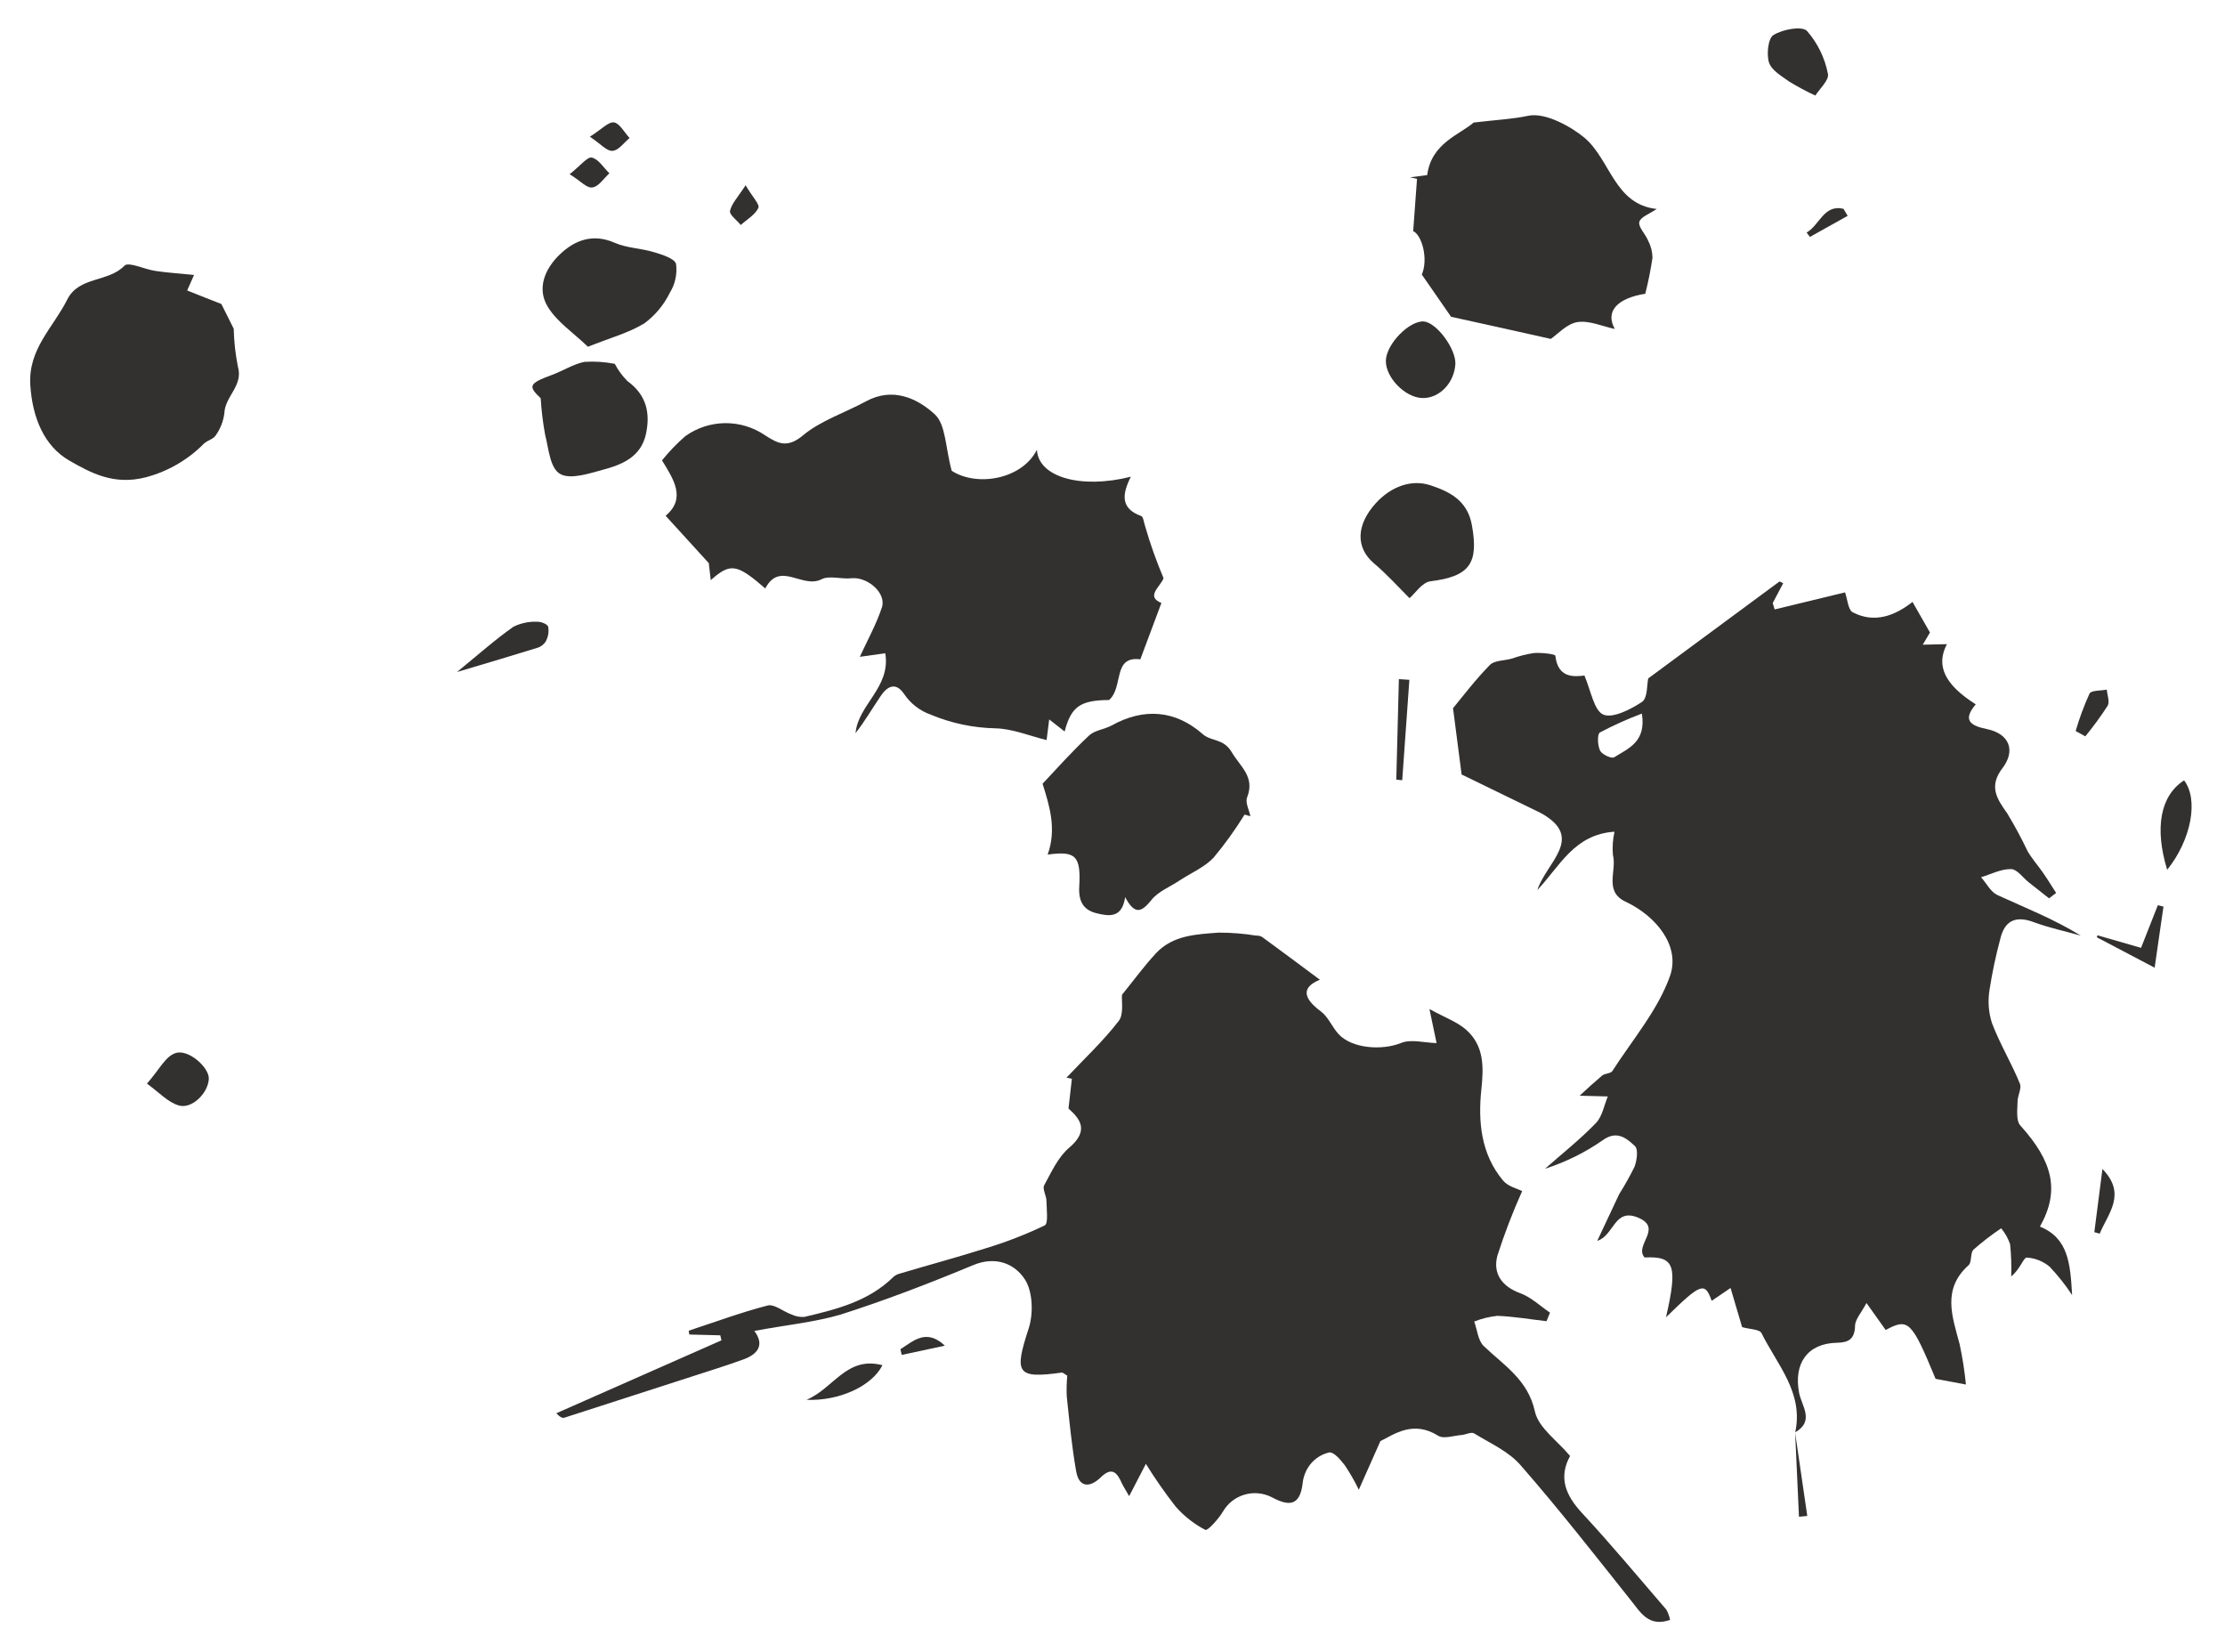 <svg width="322" height="239" viewBox="0 0 322 239" fill="none" xmlns="http://www.w3.org/2000/svg">
<g filter="url(#filter0_d_50_2476)">
<path d="M259.788 203.324C261.077 197.556 257.181 193.484 254.927 188.915C254.652 188.347 253.221 188.36 252.119 188.042L250.444 182.377L247.715 184.237C246.726 181.471 246.202 181.628 241.102 186.618C242.826 179.09 242.331 177.747 238.004 177.965C236.458 176.235 240.591 173.811 237.24 172.274C233.591 170.609 233.644 174.782 231.153 175.558C232.212 173.305 233.27 171.031 234.328 168.798C235.134 167.522 235.872 166.206 236.54 164.853C236.894 163.932 237.106 162.317 236.618 161.854C235.446 160.754 234.046 159.537 232.05 160.927C229.46 162.742 226.611 164.156 223.599 165.12C226.087 162.924 228.711 160.851 230.982 158.488C231.898 157.512 232.138 155.957 232.681 154.661L228.603 154.556C229.628 153.582 230.724 152.61 231.859 151.639C232.268 151.309 233.097 151.36 233.336 150.986C236.244 146.46 239.946 142.154 241.694 137.197C243.186 132.874 239.685 128.562 235.248 126.477C232.075 124.985 234.023 121.984 233.421 119.718C233.324 118.591 233.401 117.457 233.648 116.353C227.816 116.733 225.736 121.351 222.487 124.789C223.791 120.761 229.454 117.225 222.984 113.648L211.523 108.071L210.28 98.476C211.601 96.889 213.465 94.416 215.602 92.231C216.26 91.547 217.689 91.614 218.757 91.311C219.81 90.939 220.895 90.666 221.999 90.495C223.061 90.422 225.057 90.633 225.09 90.894C225.448 94.064 227.642 93.961 229.298 93.754C230.241 95.978 230.697 98.861 232.053 99.416C233.409 99.971 236.014 98.648 237.642 97.559C238.457 96.99 238.327 95.056 238.53 94.171L257.537 80.136L258.061 80.399L256.547 83.261L256.823 84.189C260.346 83.329 263.869 82.479 267.01 81.72C267.374 82.73 267.455 84.262 268.136 84.61C271.285 86.231 274.205 85.116 276.778 83.102L279.304 87.528L278.259 89.292C279.75 89.25 280.751 89.226 281.752 89.212C280.131 92.321 281.411 95.055 285.929 97.922C284.021 100.164 285.07 101.001 287.518 101.494C290.801 102.169 291.749 104.604 289.782 107.174C287.816 109.745 288.93 111.534 290.456 113.654C291.545 115.449 292.542 117.297 293.444 119.193C294.077 120.269 294.922 121.231 295.636 122.25C296.35 123.269 296.906 124.213 297.561 125.211L296.54 125.995L293.599 123.678C292.746 122.996 291.907 121.774 291.047 121.762C289.598 121.724 288.147 122.507 286.696 122.94C287.474 123.81 288.082 125.057 289.05 125.512C293.084 127.366 297.224 128.983 301.123 131.384C298.888 130.767 296.6 130.267 294.44 129.482C291.815 128.474 290.138 129.111 289.488 131.835C288.834 134.262 288.313 136.723 287.927 139.207C287.659 140.815 287.774 142.463 288.264 144.018C289.406 147.048 291.115 149.843 292.319 152.815C292.601 153.512 291.974 154.536 291.982 155.407C291.952 156.587 291.741 158.162 292.383 158.868C297.09 164.081 298.142 168.29 295.218 173.496C299.346 175.173 299.611 178.861 299.874 183.399C298.915 181.947 297.833 180.58 296.638 179.315C295.7 178.519 294.529 178.05 293.301 177.978C292.842 177.967 292.358 179.665 291.061 180.702C291.113 179.148 291.059 177.592 290.9 176.046C290.613 175.206 290.176 174.425 289.609 173.742C288.21 174.68 286.874 175.708 285.609 176.82C285.106 177.297 285.392 178.625 284.89 179.082C281.02 182.554 282.529 186.504 283.596 190.503C284.009 192.433 284.313 194.384 284.506 196.348C282.903 196.047 281.519 195.781 280.116 195.525C276.65 187.153 276.182 186.681 272.895 188.457L270.115 184.554C269.378 185.955 268.474 186.902 268.459 187.872C268.409 189.822 267.476 190.278 265.815 190.305C261.601 190.397 259.557 193.265 260.358 197.517C260.709 199.427 262.673 201.638 259.779 203.274L259.788 203.324ZM237.609 99.259C235.529 100.042 233.501 100.955 231.536 101.994C231.13 102.233 231.198 103.866 231.559 104.615C231.825 105.172 233.228 105.819 233.595 105.588C235.638 104.3 238.273 103.368 237.609 99.259Z" fill="#333030"/>
<path d="M109.167 188.594C110.695 190.634 109.632 191.927 107.742 192.658C105.197 193.593 102.576 194.396 99.983 195.239C93.891 197.21 87.795 199.177 81.695 201.141C81.423 201.234 81.076 201.125 80.522 200.5L104.411 189.952L104.239 189.227L99.761 189.112L99.665 188.559C103.469 187.307 107.236 185.913 111.093 184.912C112.039 184.666 113.312 185.759 114.452 186.169C115.049 186.469 115.714 186.607 116.382 186.569C121.021 185.478 125.653 184.326 129.234 180.837C129.468 180.608 129.754 180.437 130.067 180.339C134.24 179.096 138.441 177.963 142.576 176.659C145.53 175.769 148.411 174.652 151.194 173.32C151.732 173.044 151.463 171.036 151.444 169.835C151.464 169.046 150.819 168.069 151.114 167.516C152.163 165.602 153.119 163.446 154.725 162.087C157.68 159.582 156.293 157.886 154.631 156.413L155.121 152.114L154.346 151.934C156.896 149.229 159.633 146.678 161.889 143.755C162.674 142.775 162.284 140.815 162.377 139.947C164.092 137.83 165.585 135.778 167.303 133.931C169.752 131.304 173.175 131.202 176.383 130.954C178.178 130.953 179.971 131.096 181.744 131.382C182.042 131.369 182.339 131.428 182.609 131.555C185.437 133.628 188.245 135.701 191.012 137.773C188.354 138.855 188.524 140.41 191.145 142.348C192.215 143.136 192.767 144.59 193.691 145.614C195.637 147.755 200.031 148.038 202.781 146.919C204.206 146.335 206.113 146.894 207.902 146.941L206.868 142.012C209.176 143.282 210.921 143.887 212.202 145.031C214.764 147.327 214.737 150.328 214.382 153.629C213.892 158.288 214.31 163.021 217.543 166.855C218.271 167.714 219.653 168.02 220.285 168.356C218.919 171.398 217.724 174.513 216.704 177.687C216.017 180.25 217.309 182.154 220.034 183.145C221.59 183.715 222.898 184.989 224.314 185.946L223.812 187.183C221.438 186.912 219.068 186.501 216.689 186.41C215.543 186.53 214.418 186.807 213.347 187.234C213.786 188.436 213.896 189.989 214.726 190.781C217.655 193.587 221.123 195.637 222.134 200.264C222.654 202.619 225.387 204.48 227.221 206.687C225.521 209.785 226.555 212.362 228.939 214.934C233.154 219.474 237.112 224.238 241.163 228.934C241.41 229.397 241.589 229.893 241.695 230.408C238.556 231.497 237.412 229.297 235.948 227.489C230.745 220.953 225.593 214.358 220.103 208.075C218.365 206.029 215.674 204.86 213.33 203.419C212.927 203.168 212.135 203.608 211.514 203.652C210.371 203.743 208.917 204.266 208.12 203.755C204.488 201.471 201.702 203.59 199.767 204.54L196.645 211.572C196.053 210.345 195.374 209.161 194.616 208.029C194.005 207.253 193.084 206.119 192.383 206.171C191.272 206.422 190.284 207.05 189.586 207.949C188.982 208.736 188.612 209.676 188.516 210.663C188.11 213.983 186.5 213.972 184.013 212.638C182.787 212.021 181.371 211.899 180.057 212.297C178.744 212.695 177.633 213.583 176.956 214.777C176.318 215.841 174.754 217.551 174.438 217.383C172.8 216.532 171.337 215.382 170.124 213.991C168.584 212.015 167.151 209.958 165.831 207.828L163.41 212.497C162.913 211.624 162.604 211.156 162.367 210.66C161.676 209.132 160.961 208.163 159.288 209.79C157.77 211.262 156.168 211.341 155.74 208.899C155.112 205.321 154.766 201.681 154.379 198.06C154.336 197.06 154.362 196.058 154.456 195.061C154.012 194.81 153.818 194.595 153.647 194.62C147.132 195.523 146.742 194.743 148.859 188.265C149.565 186.112 149.477 182.919 148.322 181.139C146.86 178.88 144.129 177.7 140.823 179.075C134.513 181.704 128.118 184.16 121.632 186.234C117.782 187.355 113.621 187.748 109.167 188.594Z" fill="#333030"/>
<path d="M110.753 81.149C106.604 77.561 105.707 77.438 102.861 79.945L102.574 77.487L96.329 70.634C99.344 68.111 97.465 65.332 95.805 62.618C96.824 61.353 97.952 60.181 99.176 59.114C100.856 57.911 102.865 57.254 104.93 57.232C106.996 57.211 109.018 57.824 110.723 58.991C112.553 60.178 113.925 60.904 116.194 59.011C118.791 56.847 122.281 55.727 125.324 54.075C129.169 51.983 132.719 53.605 135.279 55.952C136.891 57.444 136.806 60.752 137.73 64.127C141.43 66.513 147.952 65.331 150.062 61.074C150.242 64.99 156.316 66.826 163.656 64.985C162.423 67.424 162.078 69.566 165.141 70.665C165.458 70.773 165.537 71.575 165.695 72.059C166.441 74.648 167.341 77.19 168.39 79.671C167.907 80.939 165.761 82.305 168.078 83.254L165.027 91.409C160.959 90.884 162.632 95.448 160.504 97.294C156.372 97.328 155.018 98.213 154.074 101.85L151.839 100.102L151.462 103.093C148.996 102.49 146.502 101.445 144.073 101.393C140.867 101.328 137.701 100.663 134.74 99.432C133.136 98.872 131.759 97.804 130.817 96.39C129.602 94.628 128.384 95.327 127.448 96.723C126.241 98.503 125.163 100.366 123.818 102.082C124.175 97.96 128.94 95.491 128.117 90.529C126.671 90.731 125.447 90.9 124.433 91.044C125.493 88.731 126.793 86.403 127.617 83.924C128.341 81.841 125.552 79.419 123.185 79.678C121.74 79.831 120.005 79.236 118.859 79.837C116.083 81.216 112.857 77.132 110.753 81.149Z" fill="#333030"/>
<path d="M238.102 38.502C234.084 39.148 232.255 41.032 233.69 43.6C231.928 43.234 230.011 42.345 228.283 42.61C226.747 42.851 225.407 44.377 224.429 45.042C219.457 43.914 214.712 42.881 209.997 41.84L205.763 35.729C206.72 33.523 205.809 30.048 204.514 29.444L205.069 21.886L204.074 21.66L206.544 21.334C207.133 16.698 211.316 15.455 213.261 13.734C216.553 13.339 218.886 13.239 221.139 12.757C223.694 12.202 227.548 14.452 229.349 15.969C233.097 19.206 233.643 25.573 239.758 26.24C238.74 26.934 237.408 27.4 237.239 28.126C237.07 28.852 238.124 29.869 238.51 30.81C238.915 31.577 239.132 32.429 239.146 33.297C238.888 35.049 238.539 36.786 238.102 38.502V38.502Z" fill="#333030"/>
<path d="M28.083 35.786L27.085 38.031C29.065 38.833 30.877 39.539 32.036 39.989L33.824 43.567C33.865 45.417 34.069 47.26 34.433 49.074C35.233 51.816 32.542 53.367 32.469 55.806C32.319 56.958 31.889 58.057 31.216 59.005C30.892 59.536 30.038 59.715 29.536 60.172C27.224 62.523 24.323 64.21 21.137 65.057C16.434 66.287 13.072 64.379 10.035 62.651C6.378 60.556 4.684 56.411 4.385 51.722C4.059 46.512 7.69 43.404 9.703 39.405C11.393 35.947 15.64 36.897 18.014 34.447C18.61 33.832 20.931 34.982 22.476 35.202C24.16 35.455 25.898 35.57 28.083 35.786Z" fill="#333030"/>
<path d="M180.114 113.874C178.773 116.05 177.279 118.128 175.642 120.091C174.326 121.488 172.404 122.299 170.756 123.377C169.341 124.341 167.604 124.976 166.6 126.271C165.174 128.035 164.214 128.41 162.831 125.824C162.381 128.893 160.489 128.584 158.769 128.17C156.78 127.709 156.063 126.43 156.188 124.292C156.443 119.797 155.641 119.116 151.615 119.663C152.951 115.956 151.868 112.557 150.879 109.411C152.936 107.213 155.181 104.71 157.6 102.441C158.421 101.662 159.834 101.548 160.879 100.975C165.517 98.404 170.08 98.731 174.061 102.235C175.294 103.317 177.047 102.832 178.236 104.813C179.511 106.987 181.655 108.392 180.478 111.393C180.189 112.126 180.771 113.201 180.958 114.116L180.114 113.874Z" fill="#333030"/>
<path d="M85.084 46.176C83.005 44.172 80.634 42.611 79.281 40.405C77.62 37.702 78.904 34.834 81.047 32.788C83.191 30.743 85.807 29.75 88.963 31.131C90.713 31.907 92.774 31.92 94.639 32.488C95.821 32.848 97.617 33.395 97.837 34.191C98.029 35.642 97.712 37.115 96.939 38.359C96.088 40.103 94.831 41.617 93.274 42.776C90.987 44.178 88.278 44.898 85.084 46.176Z" fill="#333030"/>
<path d="M78.25 53.633C76.405 51.865 76.494 51.507 79.898 50.245C81.473 49.665 82.939 48.702 84.568 48.364C86.042 48.269 87.522 48.364 88.972 48.648C89.452 49.575 90.075 50.422 90.818 51.156C93.548 53.147 94.15 55.763 93.471 58.847C92.736 62.129 90.027 63.239 87.247 63.978C85.232 64.527 82.538 65.427 81.059 64.579C79.581 63.731 79.412 60.936 78.894 58.922C78.57 57.174 78.354 55.408 78.25 53.633V53.633Z" fill="#333030"/>
<path d="M203.987 82.558C202.475 81.059 200.764 79.144 198.826 77.504C196.192 75.265 196.227 71.985 199.109 68.808C201.292 66.424 204.252 65.29 207.068 66.242C209.607 67.098 212.357 68.309 213.012 71.997C214.001 77.494 212.731 79.412 207.011 80.115C205.807 80.264 204.764 81.908 203.987 82.558Z" fill="#333030"/>
<path d="M210.622 48.638C210.47 51.445 208.271 53.699 205.783 53.595C203.295 53.491 200.509 50.588 200.561 48.189C200.612 45.789 203.962 42.365 206.068 42.519C207.924 42.707 210.679 46.439 210.622 48.638Z" fill="#333030"/>
<path d="M262.719 9.826C261.42 9.228 260.158 8.554 258.939 7.808C257.839 7.019 256.38 6.181 256.009 5.051C255.638 3.922 255.86 1.526 256.662 1.067C257.973 0.25 260.748 -0.278 261.499 0.471C263.041 2.229 264.087 4.365 264.531 6.661C264.767 7.568 263.272 8.92 262.719 9.826Z" fill="#333030"/>
<path d="M21.269 152.8C23.01 150.844 23.931 148.867 25.384 148.394C27.282 147.743 30.331 150.522 30.219 152.14C30.105 154.228 27.704 156.567 25.82 155.948C24.291 155.478 23.086 154.137 21.269 152.8Z" fill="#333030"/>
<path d="M313.632 121.863C311.787 115.813 312.627 111.153 316.076 108.921C318.215 111.697 317.115 117.531 313.632 121.863Z" fill="#333030"/>
<path d="M66.137 93.245C69.315 90.645 71.69 88.526 74.308 86.693C75.362 86.17 76.532 85.921 77.708 85.97C78.259 85.934 79.21 86.299 79.33 86.682C79.459 87.396 79.344 88.132 79.006 88.774C78.73 89.245 78.284 89.591 77.761 89.743C74.08 90.888 70.461 91.955 66.137 93.245Z" fill="#333030"/>
<path d="M127.706 193.552C126.177 196.594 121.42 198.762 116.713 198.561C120.667 196.912 122.499 192.188 127.706 193.552Z" fill="#333030"/>
<path d="M311.817 136.031L303.457 131.634L303.545 131.346L309.85 133.159L312.28 126.99L313.095 127.191L311.817 136.031Z" fill="#333030"/>
<path d="M300.385 101.785C300.925 99.933 301.596 98.122 302.395 96.365C302.657 95.872 304.035 95.967 304.89 95.789C304.96 96.581 305.345 97.562 305.02 98.123C304.025 99.659 302.945 101.137 301.785 102.552L300.385 101.785Z" fill="#333030"/>
<path d="M202.071 108.818L202.445 94.273L203.963 94.372L202.929 108.9L202.071 108.818Z" fill="#333030"/>
<path d="M303.089 174.299L304.265 165.156C307.792 168.798 305.101 171.55 303.864 174.519L303.089 174.299Z" fill="#333030"/>
<path d="M82.436 21.21C84.019 19.961 85.002 18.655 85.649 18.802C86.643 19.038 87.352 20.267 88.191 21.078C87.392 21.798 86.672 22.96 85.778 23.117C84.883 23.274 84.081 22.203 82.436 21.21Z" fill="#333030"/>
<path d="M107.903 22.806C108.861 24.461 109.982 25.581 109.749 26.085C109.294 27.073 108.096 27.753 107.205 28.56C106.652 27.876 105.533 27.067 105.647 26.519C105.884 25.445 106.799 24.518 107.903 22.806Z" fill="#333030"/>
<path d="M85.367 15.784C87.064 14.717 88.054 13.592 88.861 13.713C89.668 13.834 90.364 15.172 91.114 15.972C90.296 16.641 89.517 17.771 88.655 17.829C87.793 17.887 86.94 16.825 85.367 15.784Z" fill="#333030"/>
<path d="M130.306 191.238C132.228 190.027 134.036 188.203 136.742 190.724L130.495 192.063L130.306 191.238Z" fill="#333030"/>
<path d="M259.788 203.314L261.549 215.364L260.346 215.483L259.788 203.314Z" fill="#333030"/>
<path d="M261.448 29.649C263.305 28.627 263.945 25.522 266.788 26.216L267.392 27.232C265.576 28.245 263.749 29.259 261.932 30.282L261.448 29.649Z" fill="#333030"/>
</g>
<defs>
<filter id="filter0_d_50_2476" x="0.364" y="0.111" width="320.804" height="238.587" filterUnits="userSpaceOnUse" color-interpolation-filters="sRGB">
<feFlood flood-opacity="0" result="BackgroundImageFix"/>
<feColorMatrix in="SourceAlpha" type="matrix" values="0 0 0 0 0 0 0 0 0 0 0 0 0 0 0 0 0 0 127 0" result="hardAlpha"/>
<feOffset dy="4"/>
<feGaussianBlur stdDeviation="2"/>
<feComposite in2="hardAlpha" operator="out"/>
<feColorMatrix type="matrix" values="0 0 0 0 0 0 0 0 0 0 0 0 0 0 0 0 0 0 0.25 0"/>
<feBlend mode="normal" in2="BackgroundImageFix" result="effect1_dropShadow_50_2476"/>
<feBlend mode="normal" in="SourceGraphic" in2="effect1_dropShadow_50_2476" result="shape"/>
</filter>
</defs>
</svg>
